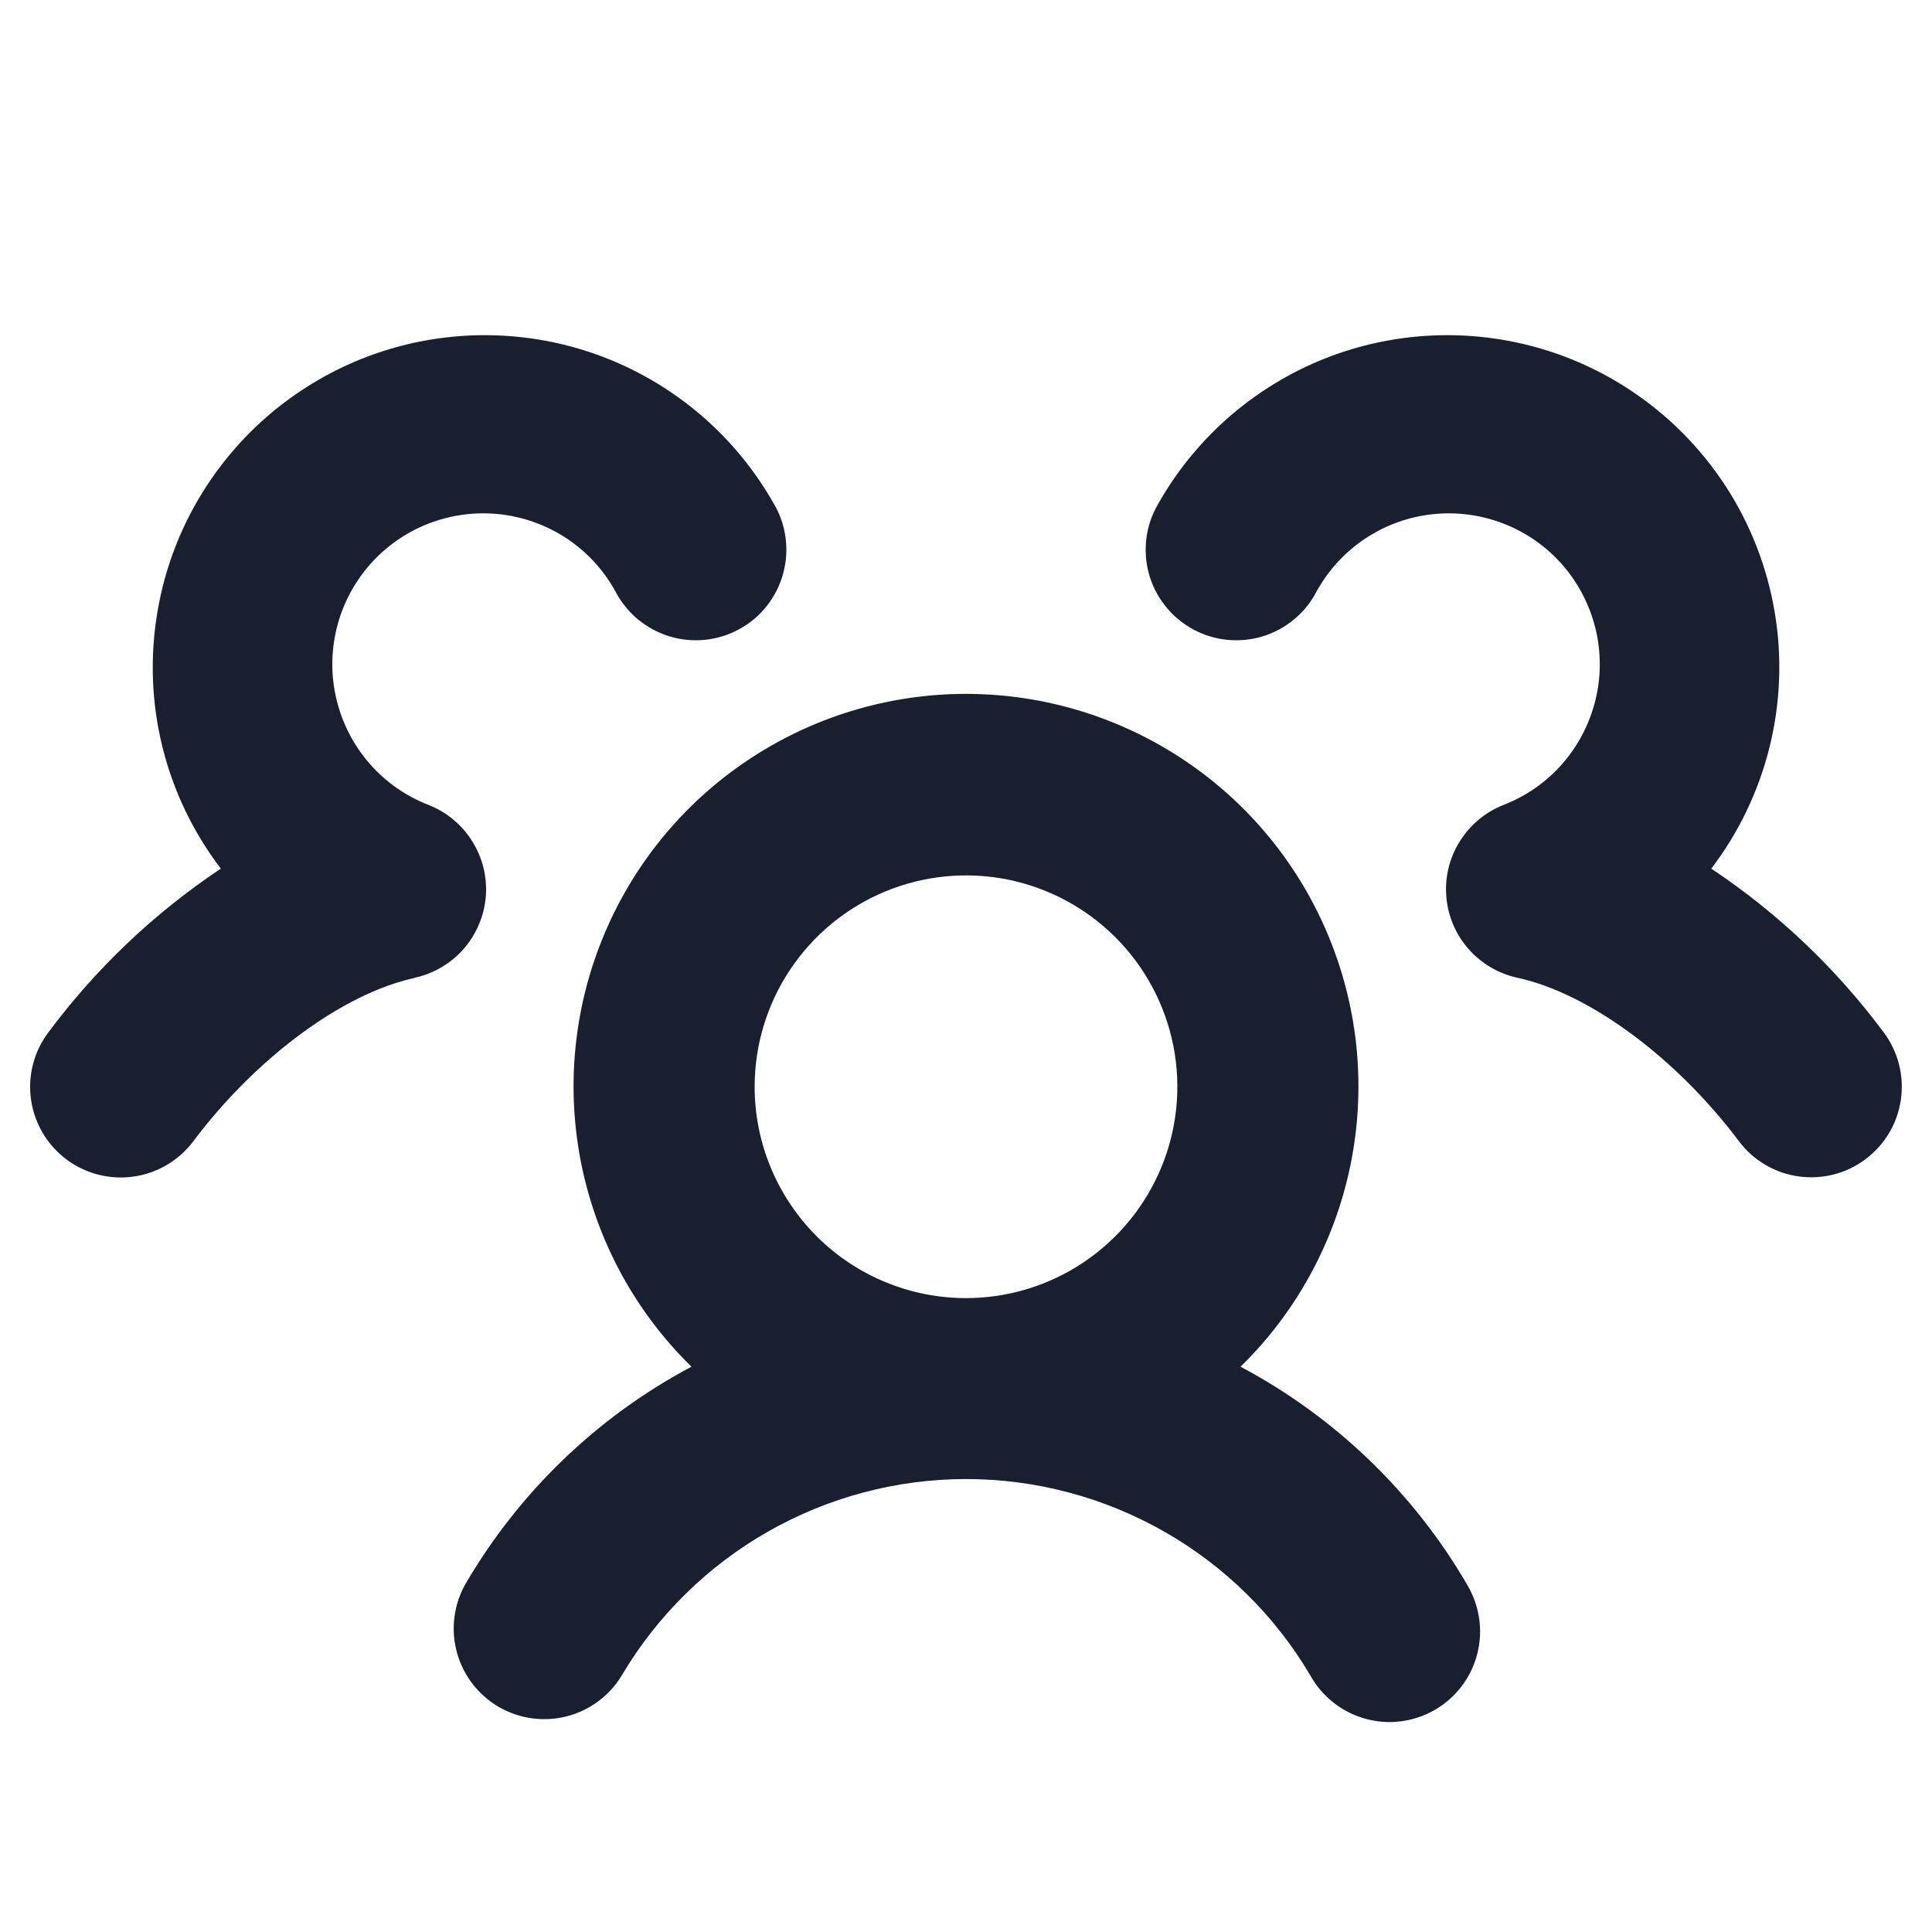 <svg width="20" height="20" viewBox="0 0 20 20" fill="none" xmlns="http://www.w3.org/2000/svg">
<path d="M12.842 14.148C13.419 13.584 13.814 12.86 13.978 12.07C14.142 11.279 14.066 10.458 13.761 9.711C13.456 8.963 12.936 8.324 12.266 7.874C11.596 7.424 10.807 7.183 10 7.183C9.193 7.183 8.404 7.424 7.734 7.874C7.064 8.324 6.544 8.963 6.239 9.711C5.934 10.458 5.858 11.279 6.022 12.07C6.186 12.86 6.581 13.584 7.158 14.148C6.181 14.667 5.37 15.449 4.814 16.405C4.695 16.62 4.665 16.873 4.731 17.11C4.797 17.347 4.953 17.548 5.165 17.671C5.378 17.794 5.631 17.828 5.869 17.767C6.106 17.706 6.311 17.553 6.437 17.343C6.804 16.724 7.325 16.211 7.95 15.855C8.575 15.499 9.282 15.311 10.001 15.311C10.72 15.311 11.427 15.499 12.052 15.855C12.677 16.211 13.198 16.724 13.564 17.343C13.624 17.452 13.706 17.548 13.804 17.625C13.901 17.702 14.014 17.759 14.133 17.792C14.254 17.826 14.379 17.835 14.502 17.819C14.626 17.803 14.745 17.763 14.853 17.701C14.961 17.639 15.055 17.555 15.131 17.456C15.206 17.357 15.261 17.244 15.292 17.123C15.323 17.003 15.33 16.877 15.312 16.754C15.294 16.631 15.252 16.512 15.188 16.405C14.632 15.449 13.819 14.667 12.842 14.148ZM7.812 11.25C7.812 10.817 7.941 10.394 8.181 10.035C8.422 9.675 8.763 9.395 9.163 9.229C9.563 9.063 10.002 9.02 10.427 9.104C10.851 9.189 11.241 9.397 11.547 9.703C11.853 10.009 12.061 10.399 12.146 10.823C12.23 11.248 12.187 11.687 12.021 12.087C11.855 12.487 11.575 12.828 11.215 13.069C10.856 13.309 10.433 13.438 10 13.438C9.42 13.438 8.863 13.207 8.453 12.797C8.043 12.386 7.812 11.83 7.812 11.25ZM19.313 11.999C19.215 12.073 19.103 12.127 18.983 12.158C18.864 12.188 18.74 12.195 18.618 12.178C18.496 12.161 18.379 12.12 18.273 12.057C18.166 11.994 18.074 11.911 18 11.812C17.349 10.946 16.449 10.282 15.709 10.122C15.512 10.079 15.334 9.974 15.201 9.823C15.068 9.671 14.988 9.481 14.972 9.28C14.956 9.079 15.005 8.878 15.113 8.708C15.22 8.537 15.379 8.405 15.566 8.332C15.8 8.241 16.009 8.095 16.174 7.906C16.339 7.717 16.456 7.491 16.516 7.247C16.576 7.004 16.576 6.749 16.516 6.505C16.456 6.262 16.339 6.036 16.174 5.847C16.009 5.658 15.8 5.512 15.566 5.421C15.333 5.33 15.08 5.296 14.831 5.323C14.581 5.35 14.342 5.436 14.133 5.575C13.924 5.714 13.752 5.901 13.63 6.121C13.573 6.232 13.494 6.331 13.397 6.411C13.301 6.491 13.19 6.551 13.07 6.588C12.95 6.624 12.824 6.636 12.699 6.623C12.575 6.61 12.454 6.572 12.344 6.511C12.235 6.451 12.138 6.369 12.061 6.27C11.983 6.172 11.926 6.059 11.893 5.938C11.86 5.817 11.852 5.691 11.868 5.567C11.885 5.442 11.926 5.323 11.99 5.215C12.222 4.805 12.536 4.446 12.912 4.163C13.288 3.879 13.719 3.675 14.177 3.565C14.635 3.455 15.111 3.44 15.575 3.521C16.039 3.602 16.482 3.778 16.875 4.038C17.268 4.297 17.604 4.635 17.862 5.03C18.119 5.424 18.292 5.868 18.371 6.333C18.45 6.797 18.432 7.273 18.319 7.731C18.206 8.188 18.001 8.617 17.715 8.992C18.403 9.45 19.007 10.024 19.5 10.687C19.649 10.886 19.713 11.136 19.678 11.382C19.643 11.628 19.512 11.85 19.313 11.999ZM4.291 10.124C3.551 10.284 2.651 10.948 2 11.816C1.85 12.014 1.628 12.146 1.381 12.18C1.135 12.215 0.885 12.15 0.686 12.001C0.487 11.851 0.356 11.629 0.321 11.382C0.286 11.136 0.351 10.886 0.501 10.687C0.994 10.024 1.598 9.451 2.286 8.992C2 8.617 1.794 8.188 1.681 7.731C1.568 7.273 1.551 6.797 1.63 6.333C1.708 5.868 1.882 5.424 2.139 5.03C2.397 4.635 2.732 4.297 3.126 4.038C3.519 3.778 3.962 3.602 4.426 3.521C4.89 3.44 5.366 3.455 5.824 3.565C6.282 3.675 6.713 3.879 7.089 4.163C7.465 4.446 7.779 4.805 8.011 5.215C8.075 5.323 8.116 5.442 8.132 5.567C8.149 5.691 8.14 5.817 8.107 5.938C8.074 6.059 8.017 6.172 7.94 6.27C7.863 6.369 7.766 6.451 7.656 6.511C7.547 6.572 7.426 6.61 7.301 6.623C7.177 6.636 7.051 6.624 6.931 6.588C6.811 6.551 6.7 6.491 6.603 6.411C6.507 6.331 6.428 6.232 6.37 6.121C6.249 5.901 6.077 5.714 5.868 5.575C5.659 5.436 5.419 5.35 5.17 5.323C4.92 5.296 4.668 5.33 4.434 5.421C4.201 5.512 3.992 5.658 3.827 5.847C3.662 6.036 3.544 6.262 3.485 6.505C3.425 6.749 3.425 7.004 3.485 7.247C3.544 7.491 3.662 7.717 3.827 7.906C3.992 8.095 4.201 8.241 4.434 8.332C4.622 8.405 4.781 8.537 4.888 8.708C4.995 8.878 5.045 9.079 5.029 9.28C5.013 9.481 4.932 9.671 4.8 9.823C4.667 9.974 4.489 10.079 4.292 10.122L4.291 10.124Z" fill="#191F2E"/>
</svg>
